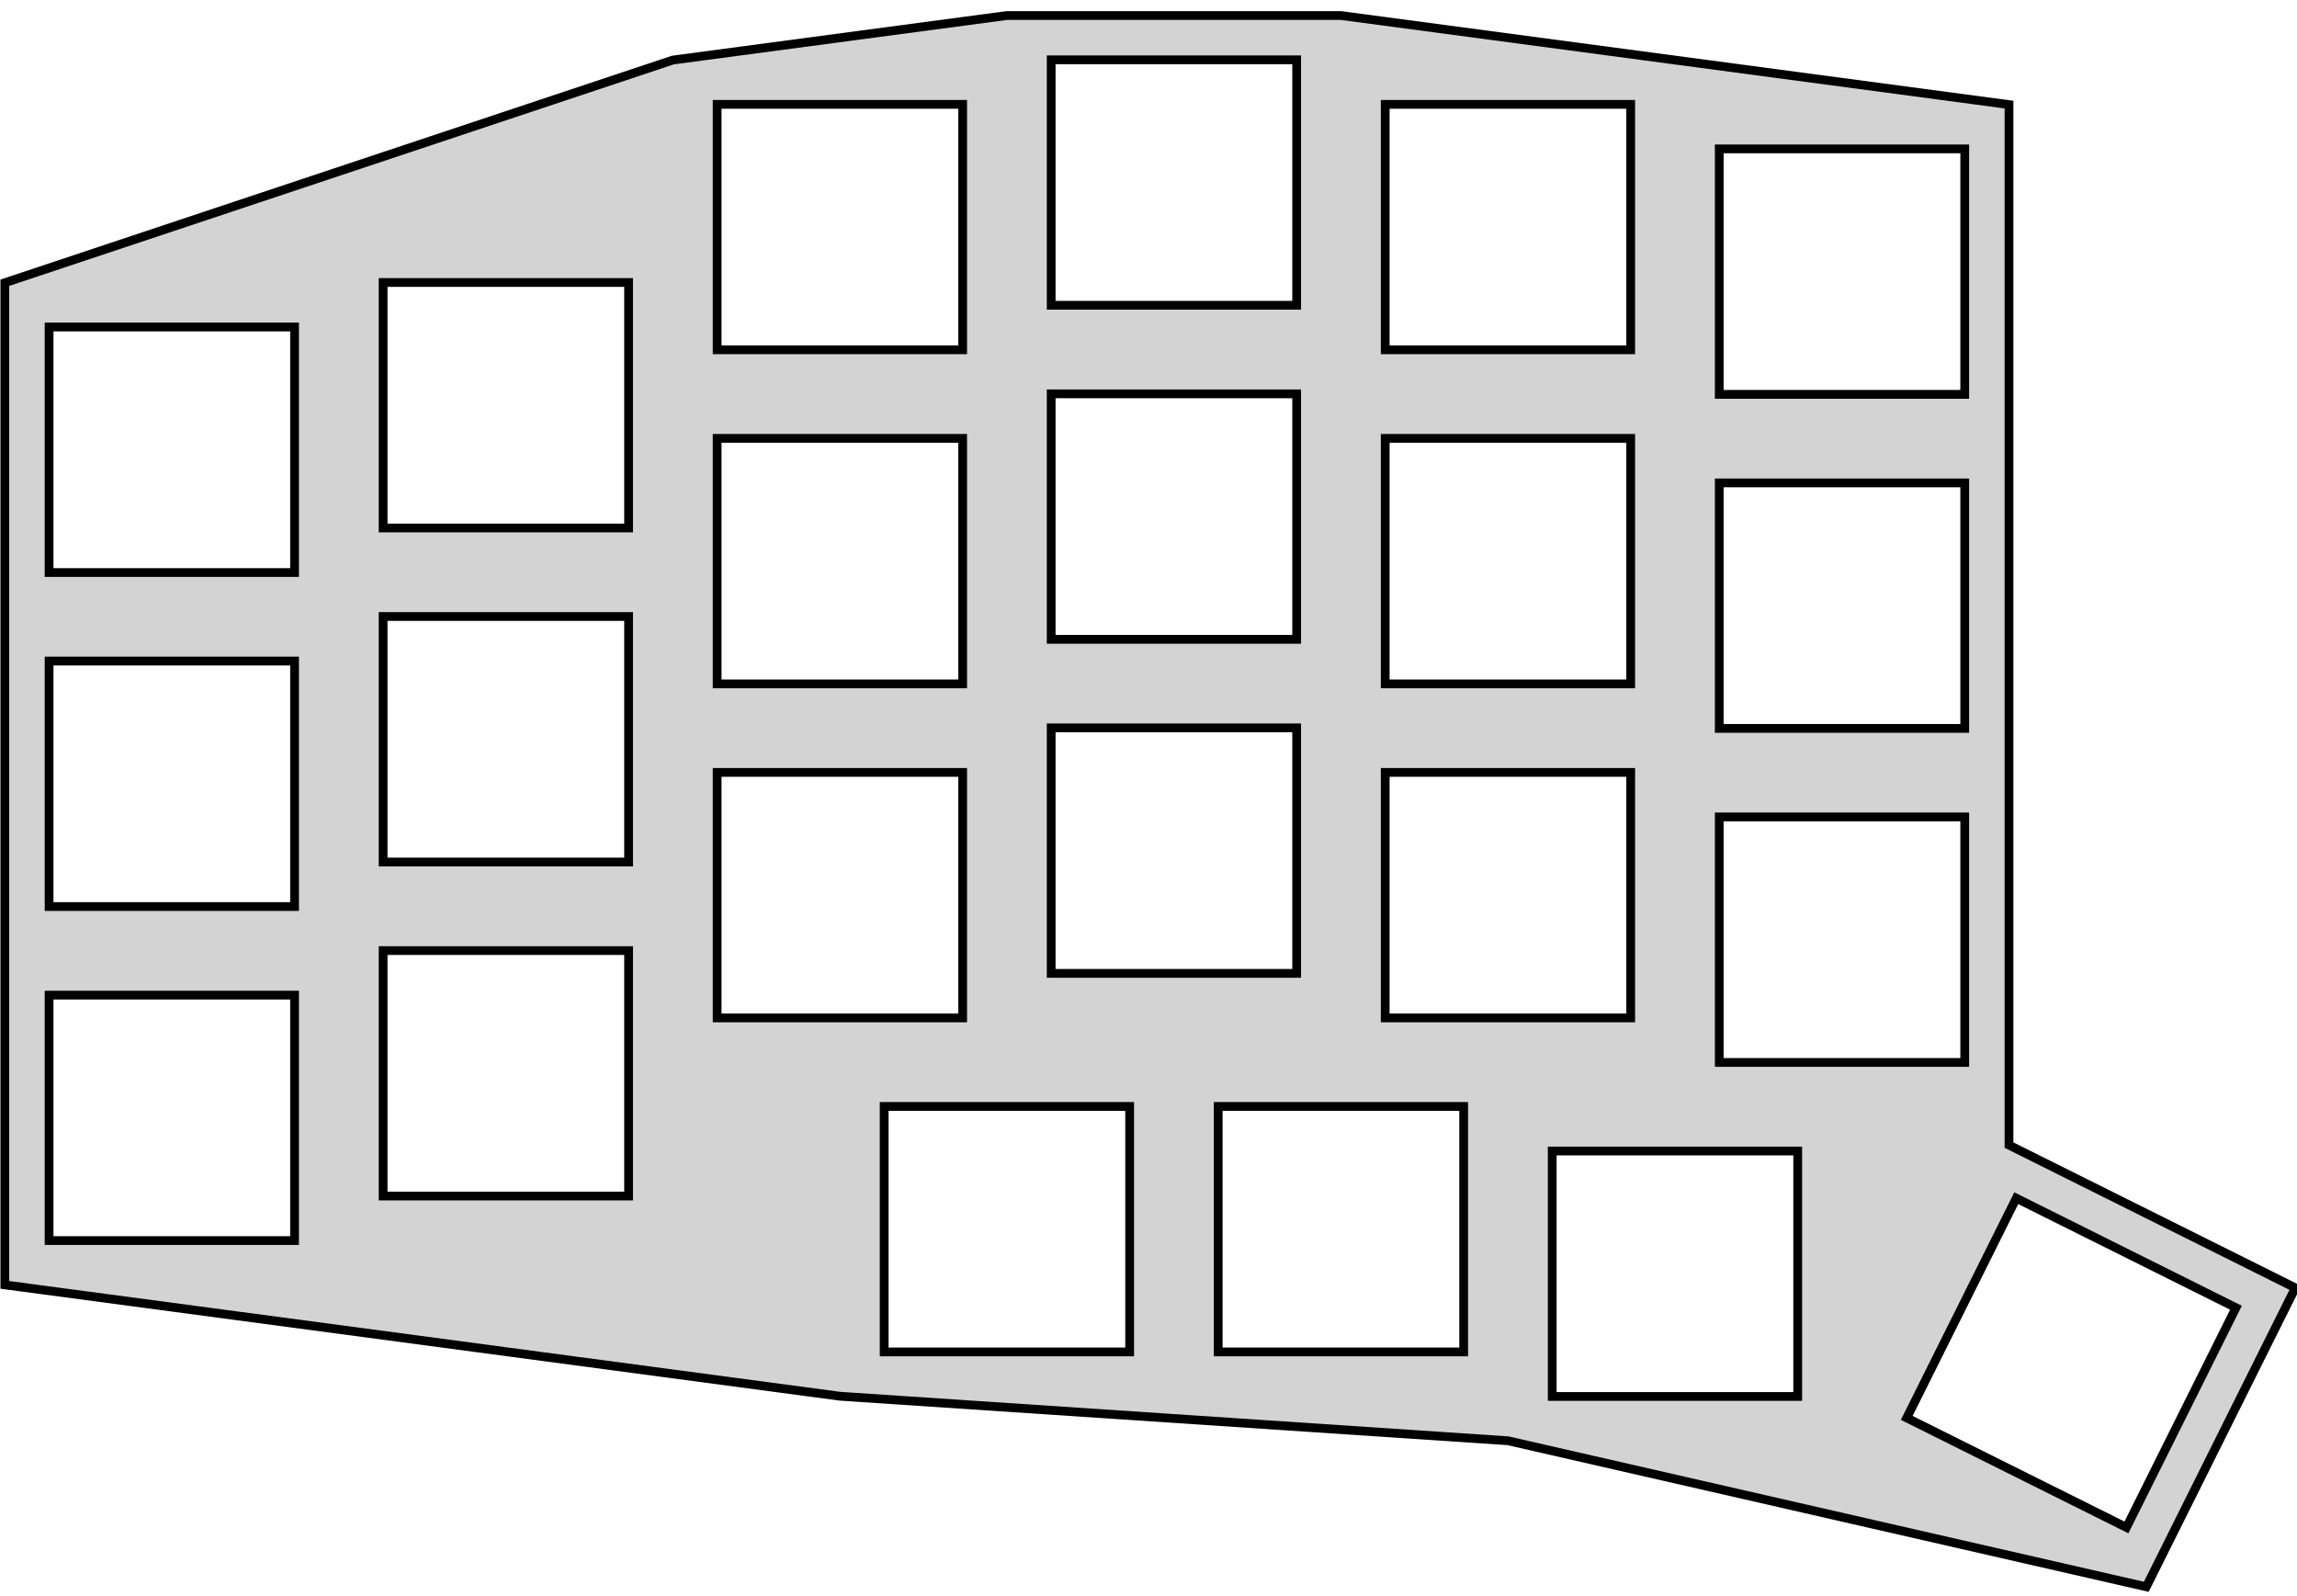 <?xml version="1.0" standalone="no"?>
<!DOCTYPE svg PUBLIC "-//W3C//DTD SVG 1.1//EN" "http://www.w3.org/Graphics/SVG/1.1/DTD/svg11.dtd">
<svg width="131mm" height="91mm" viewBox="-86 -32 131 91" xmlns="http://www.w3.org/2000/svg" version="1.1">
<title>OpenSCAD Model</title>
<path d="
M 44.905,41.446 L 28.575,33.304 L 28.575,-26.035 L -9.525,-31.115 L -28.575,-31.115 L -47.625,-28.575
 L -85.725,-15.875 L -85.725,41.275 L -38.1,47.625 L 0,50.165 L 36.405,58.494 z
M -26.05,-14.59 L -26.05,-28.59 L -12.05,-28.59 L -12.05,-14.59 z
M -7,-12.05 L -7,-26.05 L 7,-26.05 L 7,-12.05 z
M -45.1,-12.05 L -45.1,-26.05 L -31.1,-26.05 L -31.1,-12.05 z
M 12.05,-9.51 L 12.05,-23.51 L 26.05,-23.51 L 26.05,-9.51 z
M -64.15,-1.89 L -64.15,-15.89 L -50.15,-15.89 L -50.15,-1.89 z
M -83.2,0.65 L -83.2,-13.35 L -69.2,-13.35 L -69.2,0.65 z
M -26.05,4.46 L -26.05,-9.54 L -12.05,-9.54 L -12.05,4.46 z
M -7,7 L -7,-7 L 7,-7 L 7,7 z
M -45.1,7 L -45.1,-7 L -31.1,-7 L -31.1,7 z
M 12.05,9.54 L 12.05,-4.46 L 26.05,-4.46 L 26.05,9.54 z
M -64.15,17.16 L -64.15,3.16 L -50.15,3.16 L -50.15,17.16 z
M -83.2,19.7 L -83.2,5.7 L -69.2,5.7 L -69.2,19.7 z
M -26.05,23.51 L -26.05,9.51 L -12.05,9.51 L -12.05,23.51 z
M -45.1,26.05 L -45.1,12.05 L -31.1,12.05 L -31.1,26.05 z
M -7,26.05 L -7,12.05 L 7,12.05 L 7,26.05 z
M 12.05,28.59 L 12.05,14.59 L 26.05,14.59 L 26.05,28.59 z
M -64.15,36.21 L -64.15,22.21 L -50.15,22.21 L -50.15,36.21 z
M -83.2,38.75 L -83.2,24.75 L -69.2,24.75 L -69.2,38.75 z
M -16.525,45.1 L -16.525,31.1 L -2.525,31.1 L -2.525,45.1 z
M -35.575,45.1 L -35.575,31.1 L -21.575,31.1 L -21.575,45.1 z
M 2.525,47.64 L 2.525,33.64 L 16.525,33.64 L 16.525,47.64 z
M 22.743,48.861 L 28.99,36.332 L 41.519,42.579 L 35.272,55.108 z
" stroke="black" fill="lightgray" stroke-width="0.5"/>
</svg>
